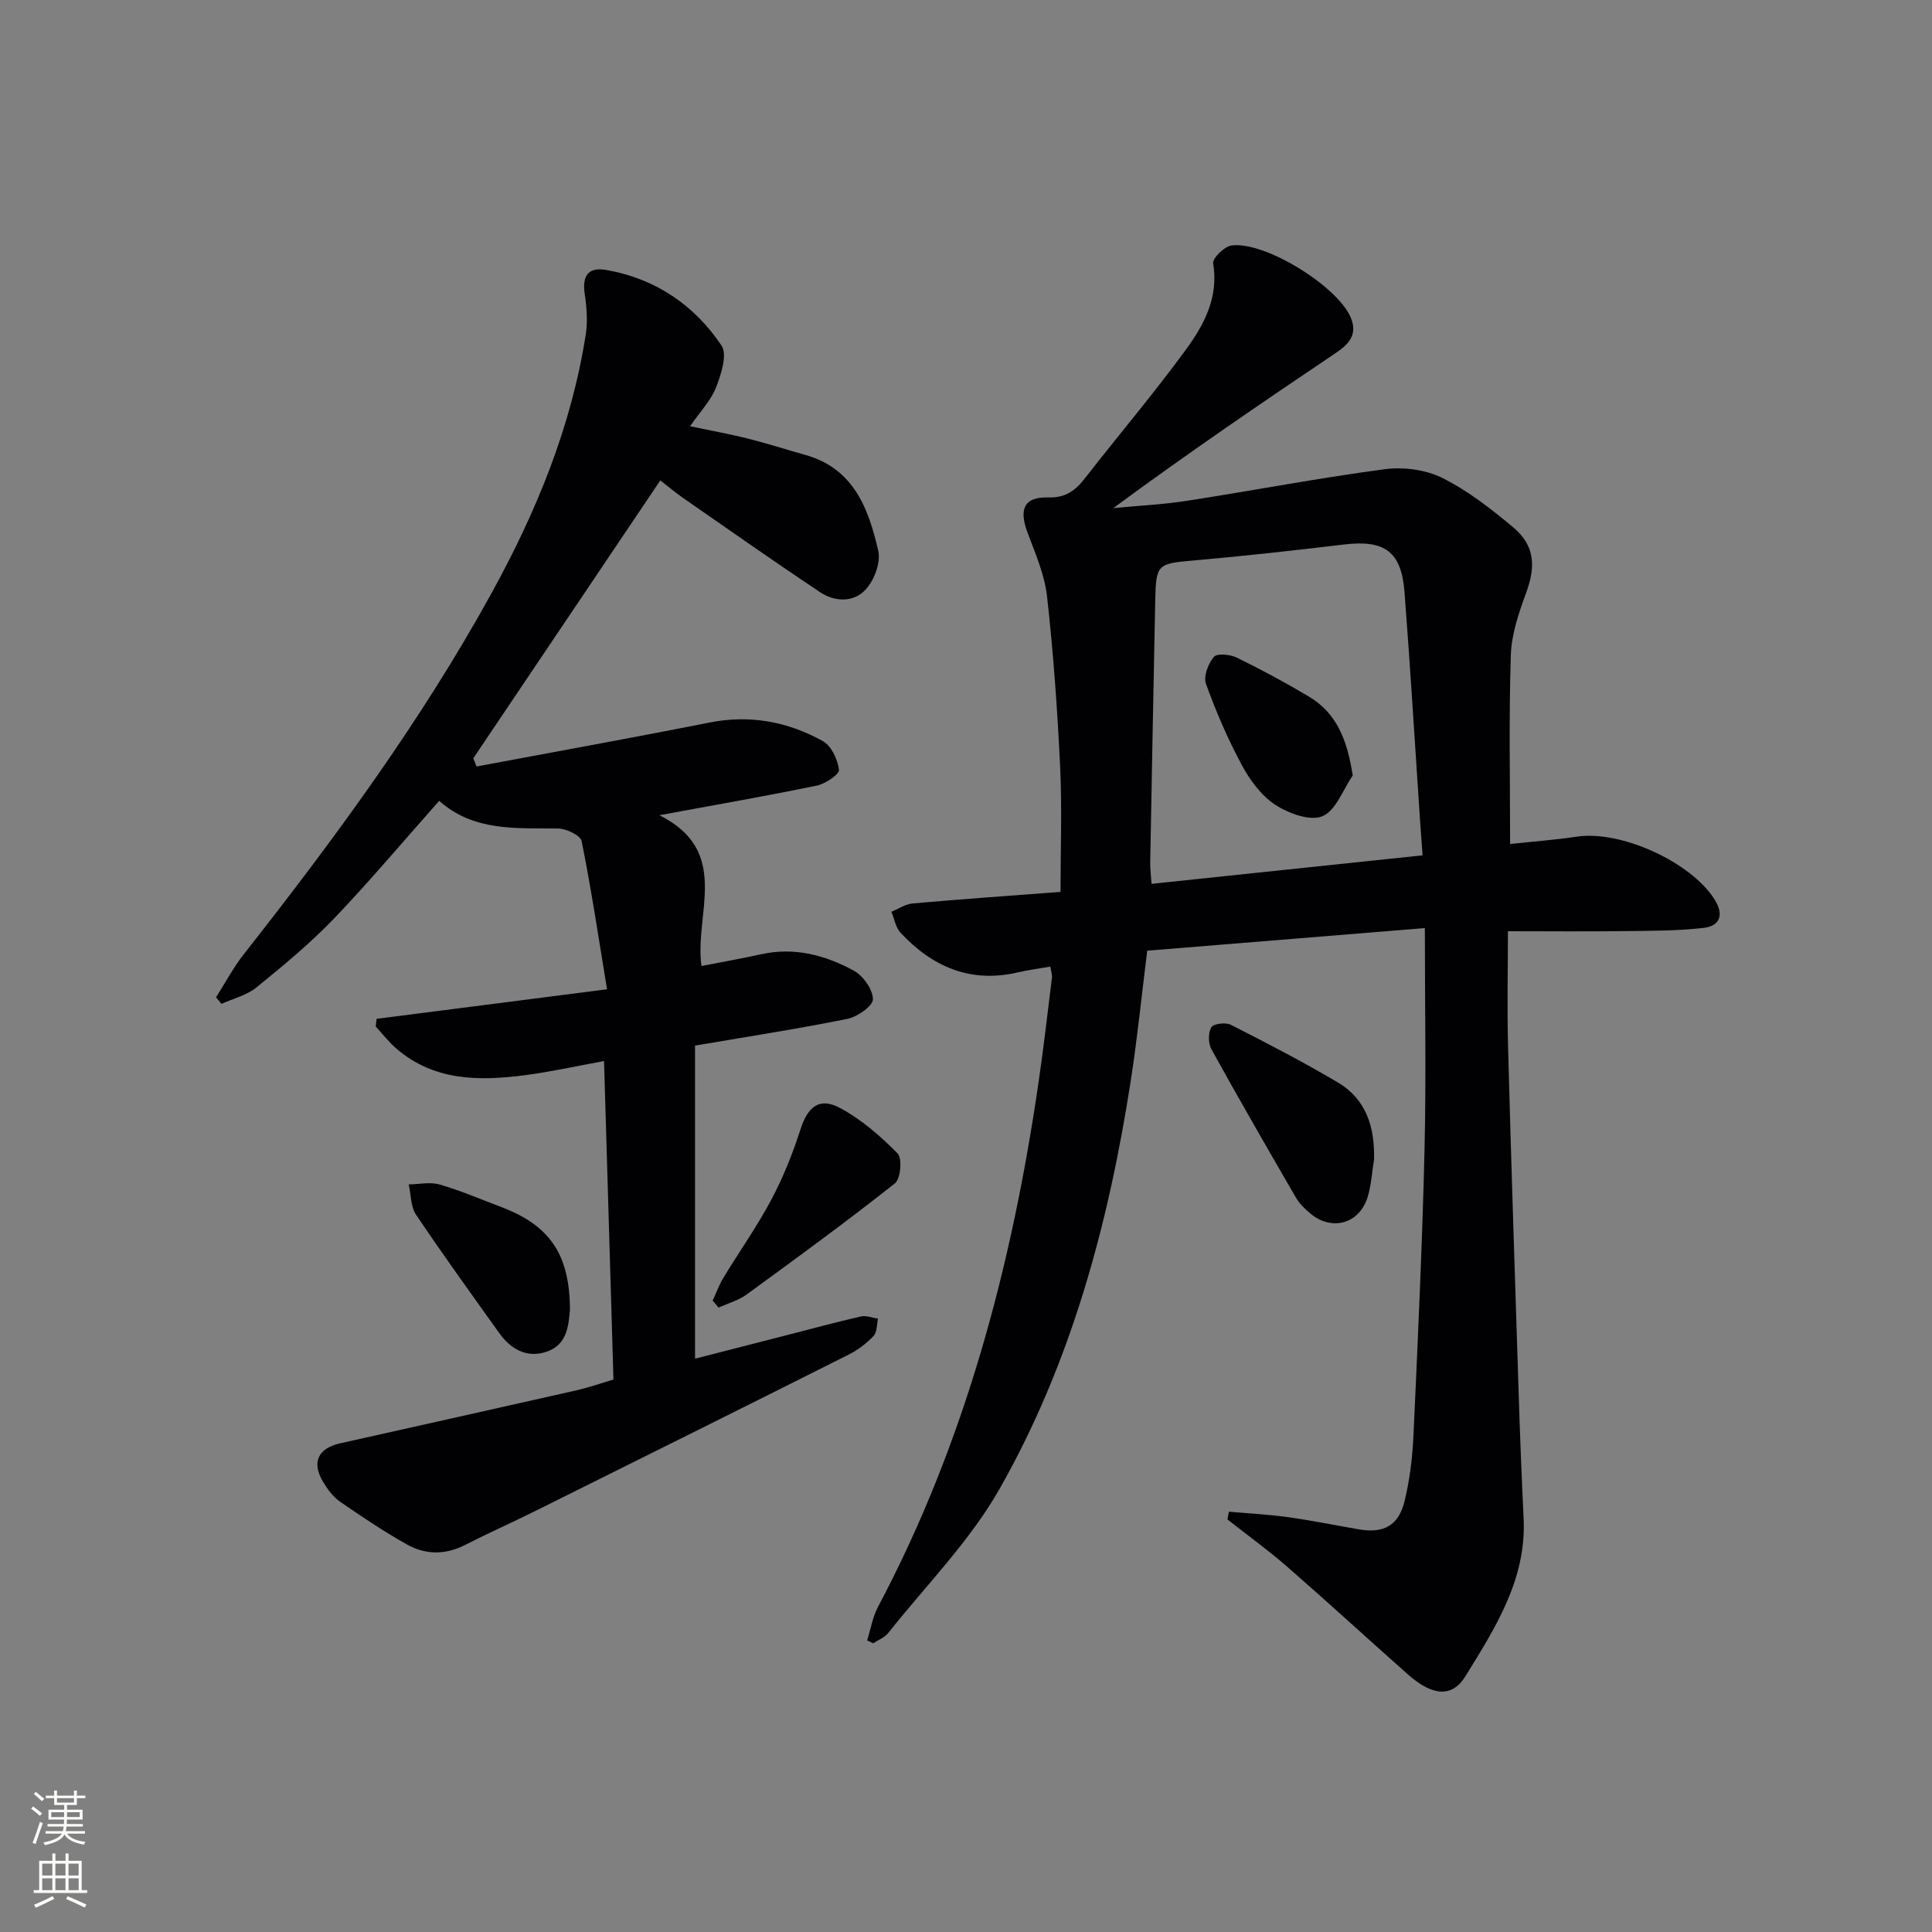 <svg enable-background="new 0 0 400 400" viewBox="0 0 400 400" xmlns="http://www.w3.org/2000/svg"><rect x="0" y="0" width="400" height="400" fill="#808080" stroke="none"/><g fill="#010103"><path d="m254.44 312.98c4.08.36 8.18.57 12.23 1.13 4.92.69 9.8 1.69 14.71 2.53 5.04.87 8.17-.75 9.41-5.8 1.1-4.48 1.65-9.16 1.86-13.78.9-19.61 1.81-39.23 2.28-58.85.36-15.1.07-30.22.07-46.06-19.32 1.57-38.26 3.12-57.48 4.68-1.16 9.29-2.05 18.18-3.42 27-4.59 29.56-12.31 58.3-27.14 84.41-6.15 10.83-15.24 19.99-23.06 29.85-.75.94-2.06 1.44-3.11 2.14-.42-.2-.84-.4-1.26-.6.73-2.32 1.13-4.83 2.25-6.94 18.05-34.05 27.71-70.66 33.23-108.53 1.05-7.22 1.89-14.47 2.78-21.72.08-.62-.17-1.27-.33-2.32-2.39.42-4.64.72-6.83 1.22-9.78 2.26-17.63-1.21-24.19-8.23-1.01-1.09-1.27-2.88-1.88-4.34 1.46-.6 2.89-1.59 4.4-1.72 9.93-.88 19.87-1.58 30.61-2.39 0-8.72.33-17.33-.08-25.91-.56-11.77-1.4-23.55-2.71-35.26-.5-4.51-2.43-8.9-4.04-13.22-1.82-4.85-.72-7.43 4.26-7.28 3.73.12 5.73-1.52 7.76-4.14 6.84-8.79 14.06-17.3 20.64-26.28 3.81-5.2 6.96-10.91 5.77-18.03-.18-1.05 2.29-3.5 3.76-3.71 6.84-.97 21.88 8.34 24.69 14.83 1.52 3.52-.24 5.52-3.03 7.4-15.43 10.38-30.8 20.86-46.08 32.13 5.12-.49 10.28-.73 15.35-1.52 13.61-2.11 27.14-4.71 40.79-6.52 3.88-.52 8.5.08 11.96 1.8 5.28 2.63 10.1 6.39 14.67 10.22 4.47 3.74 4.72 8.02 2.71 13.51-1.52 4.16-3.05 8.58-3.19 12.93-.42 12.92-.15 25.87-.15 39.13 4.64-.5 9.26-.84 13.82-1.52 9.1-1.37 23.62 5.23 28.54 13.04 1.99 3.16 1.05 5.47-2.28 5.85-5.57.64-11.23.6-16.85.67-7.63.1-15.27.02-23.68.02 0 7.87-.19 16.11.04 24.34.64 23.95 1.43 47.89 2.2 71.84.27 8.48.6 16.95 1.01 25.43.6 12.59-5.88 22.63-12.05 32.64-2.78 4.51-6.88 4.07-11.91-.38-8.34-7.39-16.55-14.94-24.95-22.26-3.97-3.46-8.26-6.56-12.4-9.82.07-.54.19-1.08.3-1.61zm-16.03-129.99c18.87-1.99 37.4-3.93 56.12-5.9-.22-3.06-.39-5.17-.53-7.3-1.06-15.73-2-31.48-3.21-47.2-.65-8.42-4.12-10.86-12.51-9.86-10.37 1.24-20.76 2.4-31.16 3.31-7.43.65-7.79.74-7.94 8.21-.37 18.11-.71 36.22-1.04 54.34-.02 1.27.15 2.56.27 4.4z"/><path d="m127.01 285.62c-.66-22.18-1.29-43.77-1.95-65.94-5.84 1.06-11.13 2.25-16.48 2.94-9.41 1.22-18.68 1.19-26.47-5.48-1.59-1.36-2.89-3.07-4.32-4.61.06-.53.12-1.06.18-1.59 15.44-1.98 30.88-3.96 47.71-6.12-1.75-10.63-3.25-20.7-5.26-30.68-.24-1.19-3.19-2.59-4.9-2.61-8.66-.1-17.43.66-24.59-5.73-7.43 8.37-14.37 16.64-21.82 24.42-4.93 5.14-10.48 9.72-16.02 14.22-2.01 1.63-4.8 2.29-7.23 3.4-.38-.45-.75-.9-1.13-1.36 1.89-2.96 3.54-6.11 5.7-8.86 18.74-23.83 36.69-48.2 51.34-74.82 9.27-16.83 16.51-34.42 19.5-53.52.42-2.71.21-5.6-.2-8.33-.55-3.67.54-5.73 4.4-5.06 10.19 1.76 18.26 7.24 23.92 15.66 1.24 1.84-.08 5.94-1.13 8.64s-3.25 4.96-5.39 8.06c4.35.92 8.17 1.6 11.92 2.54 4.01 1 7.94 2.28 11.92 3.39 10.04 2.79 13.12 11.12 15.12 19.84.55 2.38-.77 5.96-2.48 7.9-2.52 2.87-6.46 2.76-9.62.65-9.53-6.36-18.91-12.95-28.33-19.49-1.64-1.14-3.16-2.44-4.69-3.62-12.94 19.24-25.83 38.39-38.72 57.54.22.56.44 1.13.67 1.69 16.06-3.01 32.15-5.9 48.18-9.09 8.42-1.67 16.25-.21 23.54 3.85 1.76.98 3.06 3.81 3.32 5.94.11.92-2.81 2.89-4.59 3.26-10.36 2.14-20.8 3.95-32.58 6.13 14.99 7.51 7.19 20.39 8.7 31.22 4.28-.84 8.33-1.54 12.34-2.43 6.89-1.53 13.29.17 19.19 3.39 1.94 1.06 3.95 3.87 3.97 5.91.02 1.38-3.19 3.65-5.26 4.07-10.23 2.07-20.56 3.66-31.57 5.54v64.82c6.34-1.63 12.85-3.3 19.37-4.97 4.98-1.28 9.95-2.63 14.96-3.77 1.1-.25 2.37.28 3.56.45-.28 1.22-.19 2.81-.93 3.59-1.45 1.53-3.23 2.89-5.12 3.84-21.68 10.89-43.41 21.7-65.13 32.5-4.76 2.37-9.63 4.52-14.36 6.94-4.06 2.08-8.16 2.03-11.97-.1-4.78-2.68-9.35-5.74-13.86-8.86-1.45-1-2.62-2.58-3.54-4.13-2.41-4.05-1.04-6.94 3.56-7.97 16.35-3.66 32.71-7.3 49.06-11 2.42-.56 4.77-1.39 7.51-2.2z"/><path d="m284.48 240.07c-.43 2.61-.56 5.3-1.34 7.8-1.72 5.52-7.42 7.09-11.85 3.37-1.14-.95-2.27-2.05-3-3.32-5.91-10.18-11.78-20.38-17.48-30.68-.67-1.22-.69-3.38-.03-4.54.43-.75 2.97-1.08 4.03-.54 7.5 3.82 14.99 7.68 22.22 11.98 5.89 3.5 7.62 9.3 7.45 15.93z"/><path d="m147.55 269.27c.74-1.58 1.33-3.25 2.23-4.73 3.27-5.39 6.93-10.56 9.89-16.11 2.45-4.62 4.44-9.55 6.04-14.54 1.51-4.71 3.87-6.81 8.18-4.51 4.43 2.36 8.4 5.83 11.95 9.43.99 1 .63 5.25-.55 6.19-10.02 7.92-20.34 15.46-30.66 22.98-1.71 1.25-3.89 1.85-5.85 2.75-.42-.5-.83-.98-1.23-1.46z"/><path d="m118 271.15c-.28 3.1-.47 7.23-4.84 8.71-4.13 1.39-7.45-.55-9.87-3.96-5.77-8.09-11.6-16.14-17.14-24.39-1.13-1.68-1.05-4.17-1.53-6.29 2.14-.03 4.43-.55 6.4.02 4.28 1.23 8.4 3.02 12.58 4.59 10.19 3.83 14.35 9.78 14.4 21.32z"/><path d="m280.07 160.56c-2.04 2.95-3.51 7.3-6.3 8.44-2.57 1.05-7.03-.6-9.78-2.41-2.89-1.89-5.23-5.11-6.91-8.24-2.89-5.37-5.33-11.04-7.4-16.78-.55-1.54.47-4.2 1.65-5.58.67-.78 3.4-.5 4.77.18 5.06 2.47 10.04 5.16 14.88 8.04 5.85 3.49 7.96 9.07 9.09 16.35z"/></g><path d="m6.44 374.46.42-.45c.65.47 1.27.95 1.85 1.44l-.45.49c-.65-.56-1.25-1.06-1.82-1.48m.93 7.33-.63-.26c.55-1.36 1.05-2.8 1.53-4.33.19.1.38.19.59.27-.47 1.29-.96 2.73-1.49 4.32m-.38-10.38.44-.42c.43.34 1.01.82 1.74 1.44l-.49.49c-.53-.51-1.09-1.01-1.69-1.51m2.5.35h1.72v-1.04h.59v1.04h3.52v-1.04h.59v1.04h1.75v.53h-1.75v1.42h-2.03v.97h3.22v2.03h-3.24c0 .35-.01.66-.03.93h3.32v.53h-3.37c-.03.27-.08.58-.15.94h3.96v.53h-3.71c.67.92 1.93 1.48 3.79 1.68-.13.24-.23.44-.29.59-2.13-.38-3.48-1.08-4.04-2.12-.43.97-1.77 1.72-4.03 2.23-.09-.19-.2-.37-.33-.55 2.1-.42 3.37-1.03 3.81-1.83h-3.36v-.53h3.58c.08-.29.13-.61.16-.94h-3.33v-.53h3.39c.02-.27.04-.58.04-.93h-3.23v-2.03h3.25v-.97h-2.07v-1.42h-1.73zm1.12 3.44v1h2.65c.01-.3.02-.44.01-.4v-.25-.35zm1.19-2h3.52v-.91h-3.52zm4.71 2h-2.63v.59c0 .15-.01.28-.01.4h2.64z" fill="#fbfcfa"/><path d="m13.56 383.74h.63v1.52h2.72v6.07h1.13v.6h-11.06v-.6h1.13v-6.07h2.73v-1.52h.63v1.52h2.1v-1.52zm-2.69 8.83.38.56c-1.24.63-2.53 1.25-3.85 1.85-.1-.21-.21-.42-.34-.63 1.37-.55 2.63-1.15 3.81-1.78m-2.13-4.27h2.1v-2.45h-2.1zm0 3.04h2.1v-2.46h-2.1zm2.72-3.04h2.1v-2.45h-2.1zm0 3.04h2.1v-2.46h-2.1zm6.07 3.6c-1.41-.71-2.7-1.3-3.86-1.78l.35-.56c1.45.62 2.75 1.19 3.88 1.72zm-1.25-9.09h-2.1v2.45h2.1zm-2.09 5.49h2.1v-2.46h-2.1z" fill="#fbfcfa"/></svg>